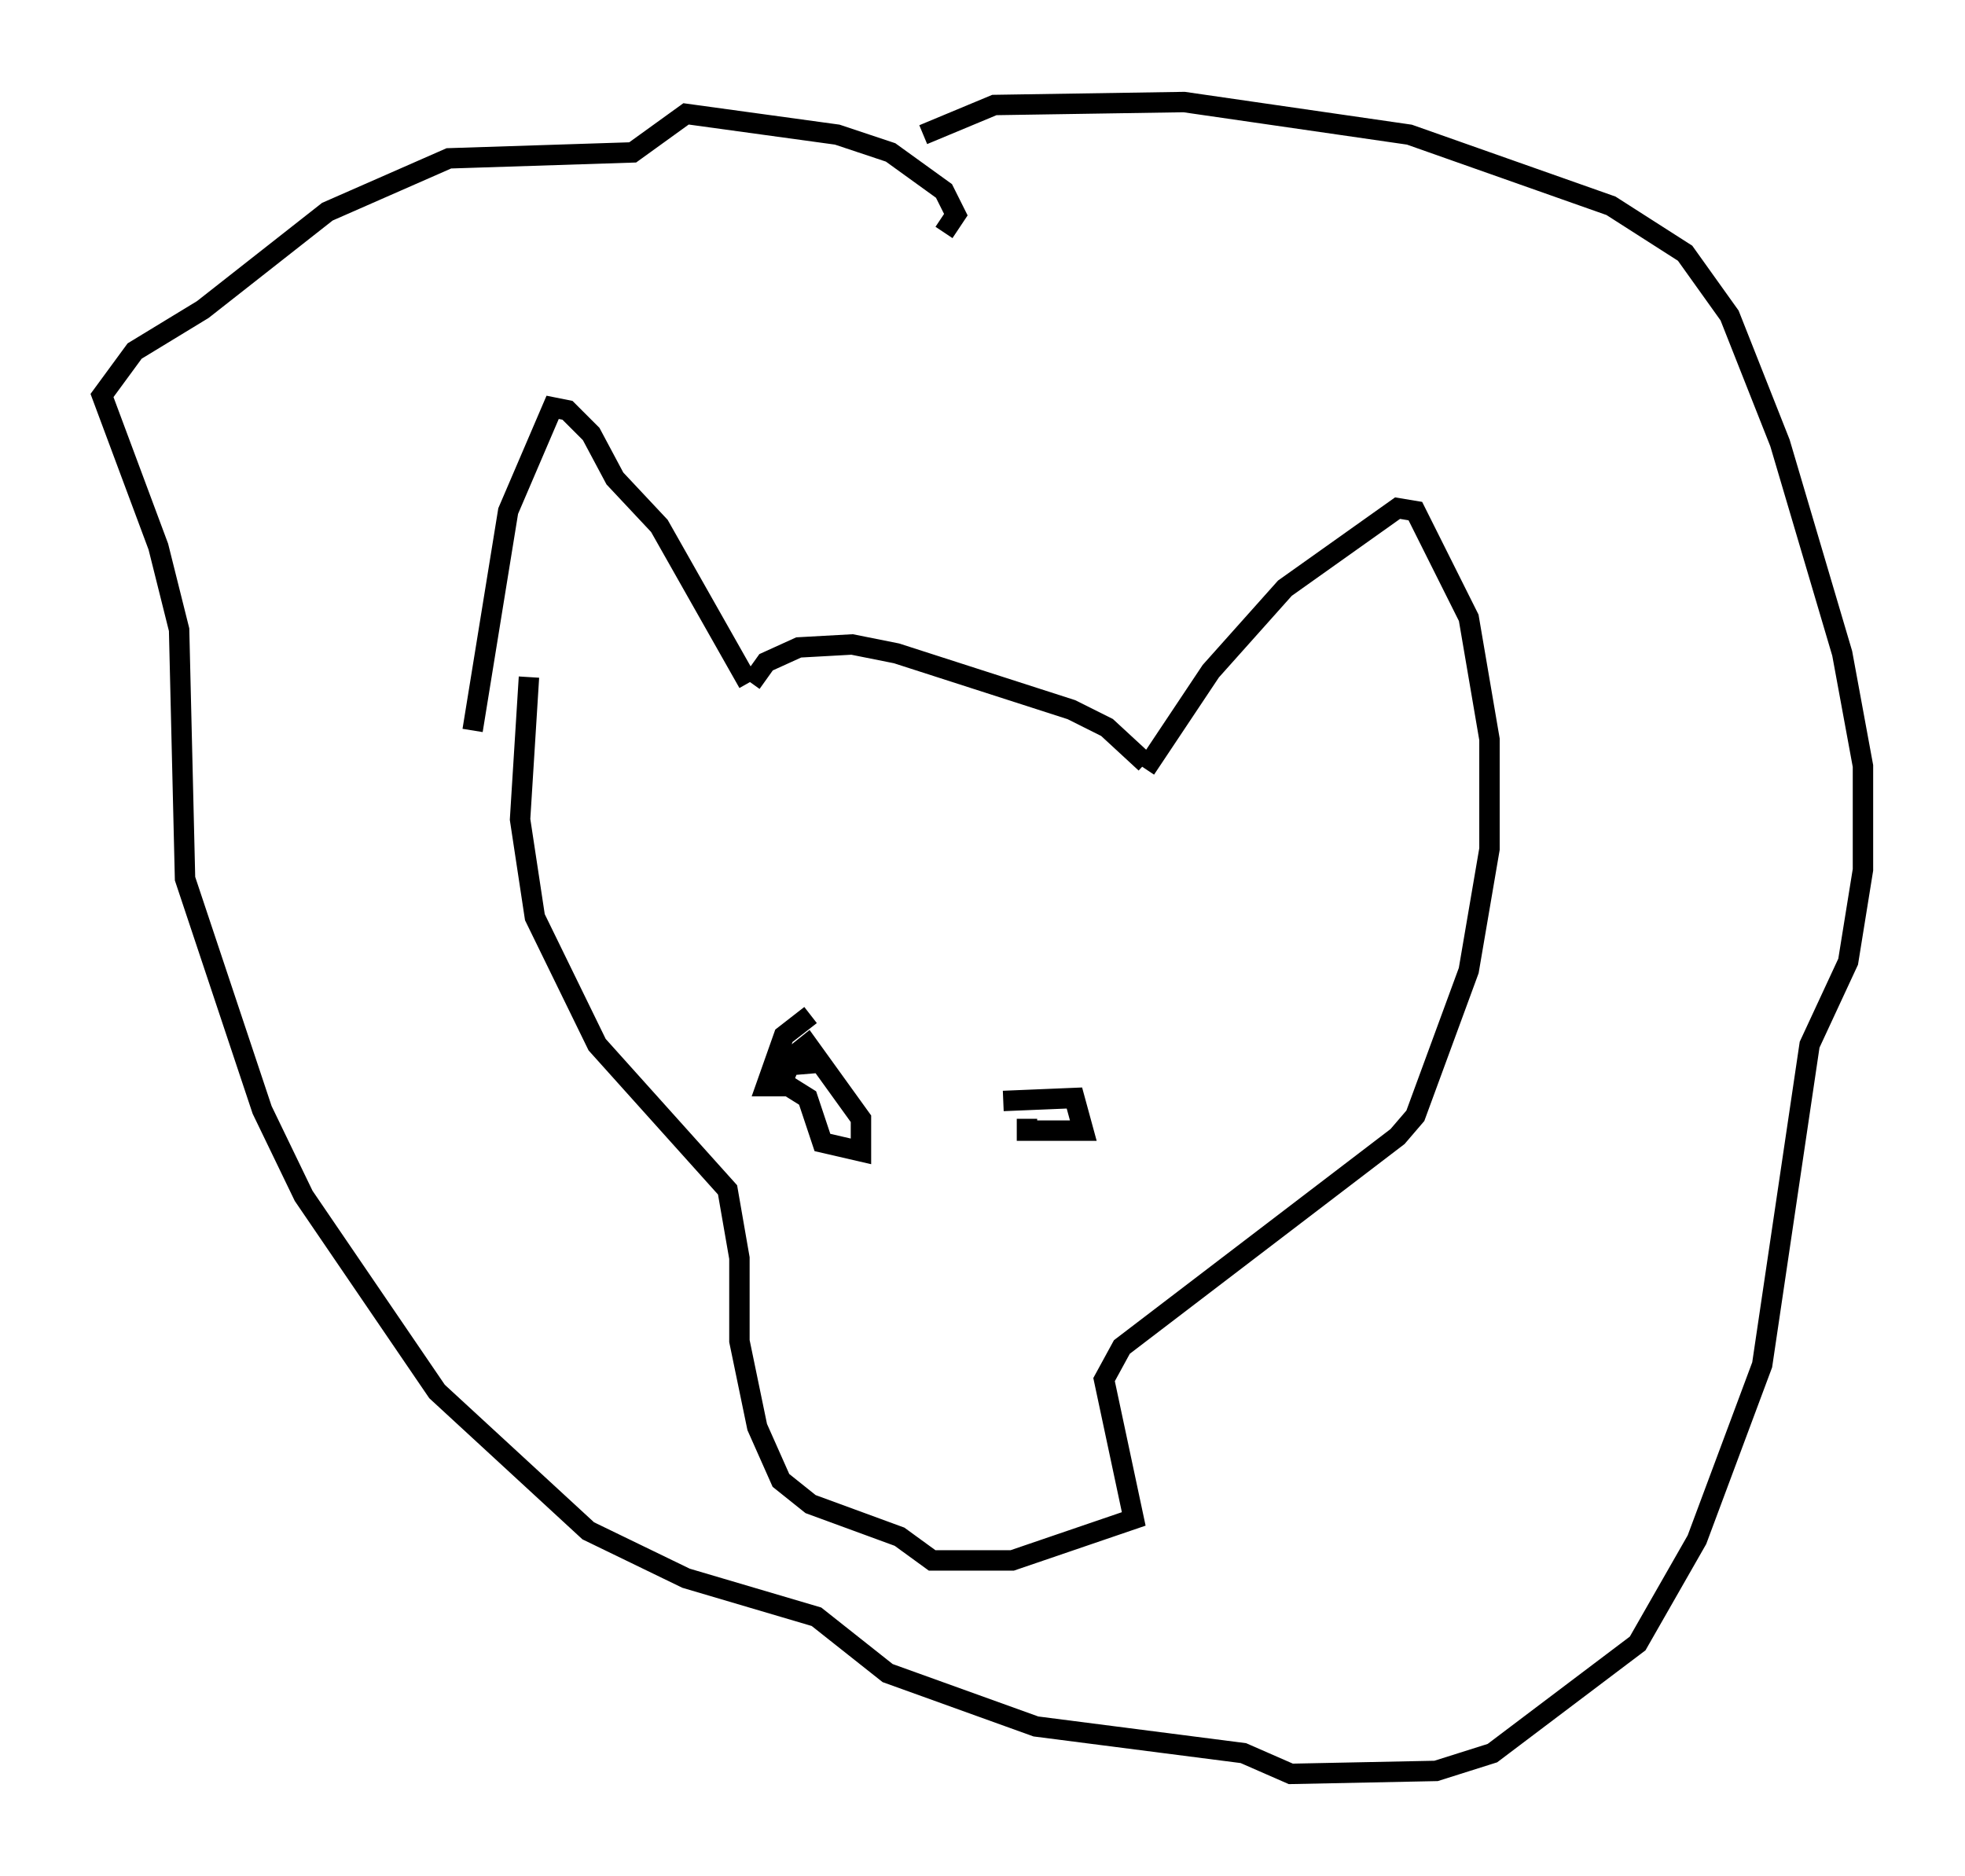 <?xml version="1.0" encoding="utf-8" ?>
<svg baseProfile="full" height="91.922" version="1.1" width="96.279" xmlns="http://www.w3.org/2000/svg" xmlns:ev="http://www.w3.org/2001/xml-events" xmlns:xlink="http://www.w3.org/1999/xlink"><defs /><rect fill="white" height="91.922" width="96.279" x="0" y="0" /><path d="M23.592, 36.665 m-0.436, -0.872 l1.743, -10.749 2.179, -5.084 l0.726, 0.145 1.162, 1.162 l1.162, 2.179 2.179, 2.324 l4.358, 7.698 m0.145, 0.0 l0.726, -1.017 1.598, -0.726 l2.615, -0.145 2.179, 0.436 l8.57, 2.76 1.743, 0.872 l1.888, 1.743 m0.0, 0.291 l3.196, -4.793 3.631, -4.067 l5.52, -3.922 0.872, 0.145 l2.615, 5.229 1.017, 5.955 l0.0, 5.374 -1.017, 5.955 l-2.615, 7.117 -0.872, 1.017 l-13.508, 10.313 -0.872, 1.598 l1.453, 6.827 -5.955, 2.034 l-3.922, 0.0 -1.598, -1.162 l-4.358, -1.598 -1.453, -1.162 l-1.162, -2.615 -0.872, -4.212 l0.0, -4.067 -0.581, -3.341 l-6.391, -7.117 -3.05, -6.246 l-0.726, -4.793 0.436, -6.972 m20.335, -21.788 l0.581, -0.872 -0.581, -1.162 l-2.615, -1.888 -2.615, -0.872 l-7.408, -1.017 -2.615, 1.888 l-9.006, 0.291 -5.955, 2.615 l-6.101, 4.793 -3.341, 2.034 l-1.598, 2.179 2.76, 7.408 l1.017, 4.067 0.291, 12.201 l3.777, 11.33 2.034, 4.212 l6.536, 9.587 7.408, 6.827 l4.793, 2.324 6.391, 1.888 l3.486, 2.76 7.263, 2.615 l10.168, 1.307 2.324, 1.017 l7.117, -0.145 2.76, -0.872 l7.117, -5.374 2.905, -5.084 l3.196, -8.57 2.324, -15.687 l1.888, -4.067 0.726, -4.503 l0.0, -5.084 -1.017, -5.52 l-3.05, -10.313 -2.469, -6.246 l-2.179, -3.05 -3.631, -2.324 l-9.877, -3.486 -11.039, -1.598 l-9.296, 0.145 -3.486, 1.453 m-5.52, 43.14 l-1.307, 1.017 -0.872, 2.469 l0.726, 0.0 0.581, -1.453 l0.726, -0.581 2.615, 3.631 l0.0, 1.598 -1.888, -0.436 l-0.726, -2.179 -1.162, -0.726 l0.145, -0.872 1.743, -0.145 m8.86, 1.888 l3.486, -0.145 0.436, 1.598 l-2.76, 0.0 0.0, -0.581 " fill="none" stroke="black" stroke-width="1" /></svg>